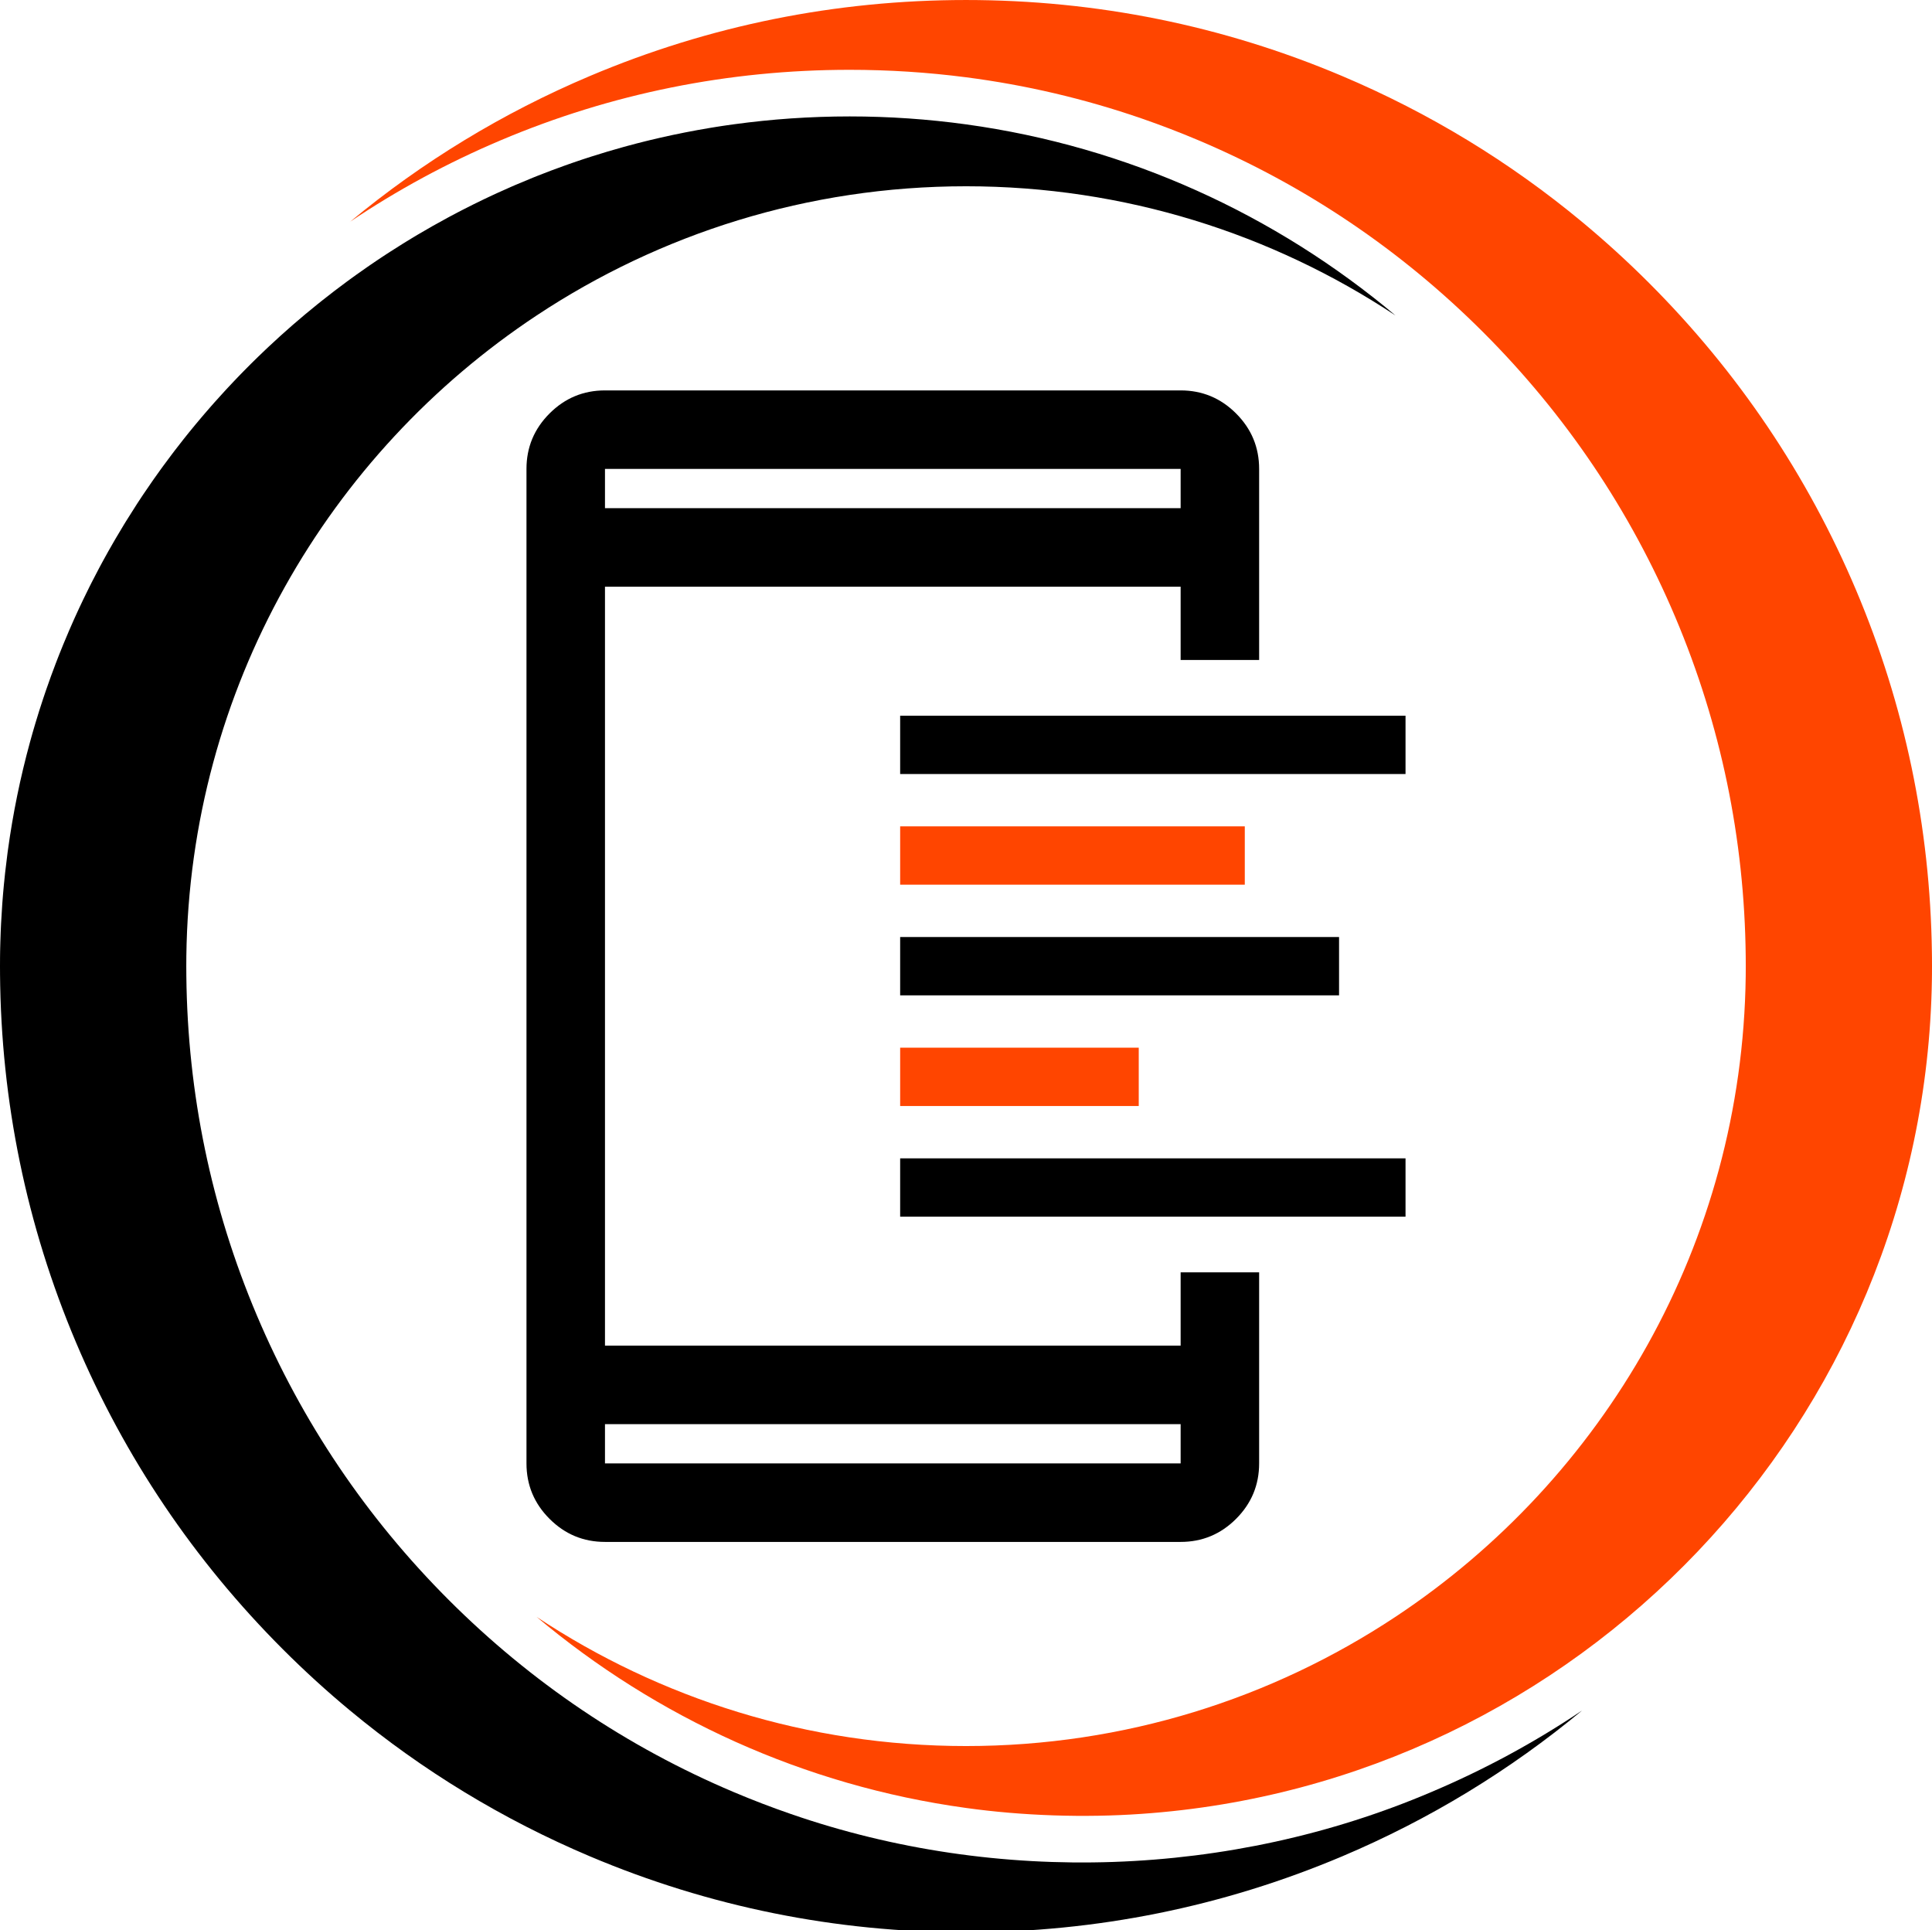 <svg width="983" height="982" viewBox="0 0 983 982" fill="none" xmlns="http://www.w3.org/2000/svg">
<path d="M178.035 112.891C214.888 82.302 255.816 57.411 300.167 38.652C360.79 13.008 425.17 0.005 491.498 0.005C557.825 0.005 622.197 13.008 682.828 38.652C727.18 57.411 768.107 82.302 804.96 112.891C816.746 122.669 828.11 133.03 839.039 143.959C884.166 189.085 919.595 241.642 944.354 300.17C969.097 358.66 982.071 420.649 982.949 484.497C982.964 485.508 982.971 486.527 982.986 487.538C982.986 487.818 982.986 488.099 982.986 488.386C982.986 489.419 983.001 490.46 983.001 491.493C983.001 492.526 983.001 493.567 982.986 494.6C982.986 494.888 982.986 495.168 982.986 495.449C982.971 496.46 982.964 497.478 982.949 498.489C979.355 723.566 802.872 907.407 580.776 922.742C551.877 924.778 520.352 923.76 491.498 919.731C409.023 908.388 333.884 873.682 273.017 822.527C335.714 864.052 410.831 888.242 491.498 888.242C572.164 888.242 647.281 864.044 709.978 822.527C815.993 752.332 886.49 632.606 888.217 496.615C888.232 494.91 888.247 493.198 888.247 491.493C888.247 489.788 888.232 488.076 888.217 486.372C887.568 426.634 875.531 368.675 852.411 314.007C829.446 259.708 796.57 210.943 754.698 169.071C712.826 127.2 664.069 94.324 609.763 71.358C600.199 67.314 590.532 63.61 580.768 60.237C551.759 50.238 521.931 43.242 491.49 39.309C471.986 36.785 452.223 35.516 432.276 35.516C370.723 35.516 311.015 47.574 254.79 71.351C227.773 82.775 202.136 96.648 178.027 112.869L178.035 112.891Z" fill="#FF4500"/>
<path d="M-2.14839e-05 491.507C-2.15291e-05 490.473 -2.15746e-05 489.433 0.015 488.4C0.015 488.112 0.015 487.831 0.015 487.551C0.029 486.54 0.037 485.522 0.052 484.511C0.066 483.758 0.081 483.005 0.096 482.253C0.096 482.098 0.096 481.935 0.111 481.788C0.125 481.337 0.133 480.887 0.148 480.43C0.162 479.987 0.17 479.537 0.184 479.087C0.229 477.5 0.28 475.921 0.347 474.334C0.384 473.456 0.421 472.578 0.458 471.707C0.48 471.08 0.509 470.453 0.546 469.825C0.708 466.541 0.908 463.272 1.144 460.01C1.181 459.457 1.218 458.896 1.269 458.343C1.328 457.56 1.387 456.786 1.454 456.003C1.498 455.465 1.542 454.919 1.587 454.38C1.712 452.926 1.837 451.472 1.985 450.018C2.177 447.937 2.391 445.864 2.627 443.79C2.989 440.521 3.387 437.274 3.815 434.027C3.882 433.547 3.948 433.068 4.007 432.595C6.575 413.836 10.346 395.461 15.254 377.544C15.475 376.724 15.704 375.913 15.932 375.101C16.161 374.282 16.39 373.47 16.619 372.658C17.076 371.086 17.534 369.507 18.006 367.935C19.224 363.847 20.508 359.773 21.851 355.737C22.36 354.209 22.869 352.696 23.393 351.169C24.242 348.711 25.105 346.269 25.991 343.834C26.758 341.723 27.541 339.627 28.345 337.539C28.707 336.594 29.076 335.65 29.437 334.705C29.688 334.063 29.939 333.421 30.197 332.772C30.869 331.089 31.54 329.414 32.227 327.746C33.171 325.436 34.138 323.141 35.127 320.853C35.784 319.333 36.448 317.813 37.127 316.286C37.466 315.525 37.798 314.773 38.145 314.013C38.492 313.253 38.831 312.5 39.178 311.747C39.525 310.994 39.872 310.242 40.219 309.489C40.92 307.984 41.628 306.485 42.344 304.995C43.422 302.759 44.514 300.523 45.628 298.301C46.004 297.564 46.373 296.818 46.75 296.088C47.871 293.881 49.015 291.675 50.181 289.483C50.565 288.752 50.956 288.022 51.347 287.299C51.65 286.738 51.952 286.177 52.255 285.616C54.085 282.251 55.959 278.915 57.878 275.617C58.225 275.011 58.572 274.414 58.926 273.816C60.291 271.484 61.679 269.159 63.088 266.85C63.405 266.333 63.723 265.817 64.04 265.3C65.826 262.407 67.641 259.537 69.486 256.688C69.892 256.075 70.291 255.448 70.696 254.836C71.014 254.341 71.338 253.854 71.671 253.36C72.084 252.74 72.497 252.113 72.918 251.485C74.335 249.375 75.766 247.279 77.22 245.198C77.685 244.526 78.165 243.847 78.637 243.176C79.582 241.833 80.533 240.497 81.5 239.161C81.98 238.49 82.467 237.826 82.947 237.169C84.4 235.176 85.869 233.199 87.36 231.236C87.854 230.579 88.356 229.93 88.85 229.273C90.341 227.317 91.861 225.376 93.389 223.443C93.898 222.801 94.407 222.159 94.924 221.517C95.381 220.941 95.839 220.373 96.304 219.805C96.872 219.104 97.448 218.395 98.03 217.694C98.503 217.111 98.975 216.543 99.455 215.967C100.023 215.281 100.591 214.595 101.174 213.916C101.698 213.289 102.229 212.661 102.761 212.034C103.285 211.414 103.823 210.787 104.362 210.16C105.425 208.912 106.502 207.68 107.587 206.448C108.126 205.835 108.672 205.215 109.218 204.603C110.849 202.765 112.502 200.943 114.17 199.135C114.723 198.529 115.277 197.924 115.837 197.327C116.952 196.124 118.073 194.928 119.21 193.747C119.771 193.157 120.339 192.567 120.907 191.969C121.475 191.379 122.044 190.788 122.619 190.198C123.187 189.615 123.763 189.025 124.339 188.442C125.468 187.29 126.604 186.146 127.748 185.01C128.353 184.412 128.951 183.815 129.563 183.224C130.146 182.649 130.737 182.073 131.32 181.505C132.501 180.361 133.674 179.224 134.869 178.103C135.46 177.535 136.057 176.974 136.655 176.413C144.743 168.812 153.126 161.528 161.775 154.577C162.417 154.053 163.059 153.543 163.709 153.034C167.937 149.669 172.232 146.385 176.586 143.182C177.066 142.828 177.553 142.474 178.04 142.12C178.52 141.766 178.999 141.419 179.486 141.072C180.04 140.666 180.601 140.268 181.154 139.862C182.984 138.555 184.829 137.257 186.681 135.973C187.257 135.574 187.833 135.176 188.408 134.785C189.53 134.01 190.674 133.242 191.81 132.475C192.452 132.039 193.087 131.619 193.736 131.191C194.113 130.94 194.496 130.689 194.88 130.431C195.463 130.054 196.031 129.67 196.614 129.294C197.301 128.844 197.994 128.394 198.688 127.951C200.791 126.593 202.902 125.257 205.027 123.937C205.699 123.523 206.37 123.103 207.049 122.689C208.2 121.988 209.359 121.28 210.518 120.586C211.219 120.158 211.942 119.73 212.65 119.31C217.639 116.358 222.686 113.494 227.801 110.742C228.324 110.454 228.856 110.166 229.387 109.886C230.546 109.266 231.719 108.646 232.885 108.041C233.616 107.657 234.354 107.273 235.092 106.897C238.767 105.001 242.479 103.163 246.213 101.37C246.958 101.016 247.711 100.654 248.456 100.307C249.209 99.953 249.961 99.606 250.714 99.252C251.415 98.927 252.109 98.602 252.81 98.278C255.282 97.141 257.776 96.027 260.278 94.942C260.876 94.676 261.481 94.418 262.079 94.16C265.134 92.846 268.211 91.57 271.296 90.323C272.063 90.005 272.838 89.703 273.62 89.393C278.107 87.614 282.631 85.909 287.191 84.286C287.981 83.998 288.771 83.725 289.568 83.445C290.21 83.216 290.844 82.995 291.486 82.773C292.431 82.448 293.383 82.124 294.335 81.799C294.933 81.6 295.53 81.393 296.128 81.194C296.475 81.083 296.829 80.965 297.176 80.847C298.504 80.412 299.833 79.976 301.176 79.556C306.489 77.858 311.839 76.264 317.241 74.774C317.795 74.619 318.348 74.464 318.902 74.316C322.045 73.46 325.211 72.634 328.392 71.851C328.871 71.726 329.358 71.608 329.846 71.497C330.288 71.386 330.731 71.276 331.181 71.172C332.731 70.796 334.281 70.434 335.845 70.08C344.228 68.162 352.715 66.486 361.283 65.062C362.094 64.929 362.899 64.796 363.71 64.664C364.035 64.612 364.367 64.56 364.692 64.509C365.637 64.354 366.596 64.206 367.548 64.066C368.345 63.948 369.149 63.83 369.954 63.712C371.223 63.527 372.492 63.35 373.769 63.18C383.17 61.904 392.668 60.922 402.261 60.258C412.194 59.579 422.216 59.225 432.319 59.225C452.406 59.225 472.168 60.605 491.532 63.269C574.007 74.611 649.146 109.318 710.012 160.473C647.315 118.948 572.199 94.758 491.532 94.758C410.866 94.758 335.749 118.955 273.052 160.473C167.037 230.668 96.54 350.394 94.813 486.385C94.798 488.09 94.783 489.802 94.783 491.507C94.783 493.211 94.798 494.923 94.813 496.628C95.462 556.366 107.498 614.325 130.619 668.993C153.584 723.292 186.46 772.056 228.332 813.928C270.204 855.8 318.961 888.676 373.267 911.641C382.831 915.685 392.498 919.39 402.261 922.762C507.428 959.254 626.18 955.144 728.24 911.641C755.257 900.218 780.893 886.344 805.003 870.124C768.149 900.712 727.222 925.603 682.87 944.362C622.203 969.999 557.831 983.002 491.495 983.002C425.16 983.002 360.796 969.999 300.165 944.355C255.813 925.596 214.886 900.705 178.033 870.116C166.247 860.338 154.883 849.977 143.954 839.048C98.828 793.922 63.398 741.365 38.639 682.837C13.512 623.417 0.524 560.388 0.015 495.462C0.015 495.182 0.015 494.901 0.015 494.613C0.015 493.58 -2.14388e-05 492.54 -2.14839e-05 491.507Z" fill="black"/>
<path d="M457.998 393.757V364.088H715.13V393.757H457.998Z" fill="black"/>
<path d="M457.998 420.383V450.052H633.347V420.383H457.998Z" fill="#FF4500"/>
<path d="M457.998 476.68V506.349H681.309V476.68H457.998Z" fill="black"/>
<path d="M457.998 532.975V562.644H579.391V532.975H457.998Z" fill="#FF4500"/>
<path d="M457.998 589.271V618.941H715.13V589.271H457.998Z" fill="black"/>
<path d="M307.812 784.395C296.829 784.395 287.427 780.483 279.608 772.659C271.784 764.84 267.872 755.439 267.872 744.455V238.547C267.872 227.564 271.784 218.16 279.608 210.336C287.427 202.517 296.829 198.607 307.812 198.607H600.706C611.69 198.607 621.093 202.517 628.917 210.336C636.736 218.16 640.646 227.564 640.646 238.547V335.735H600.706V298.458H454.259H307.812V684.545H600.706V647.268H640.646V744.455C640.646 755.439 636.736 764.84 628.917 772.659C621.093 780.483 611.69 784.395 600.706 784.395H307.812ZM307.812 744.455H600.706V724.485H307.812V744.455ZM307.812 258.518H600.706V238.547H307.812V258.518Z" fill="black"/>
</svg>
